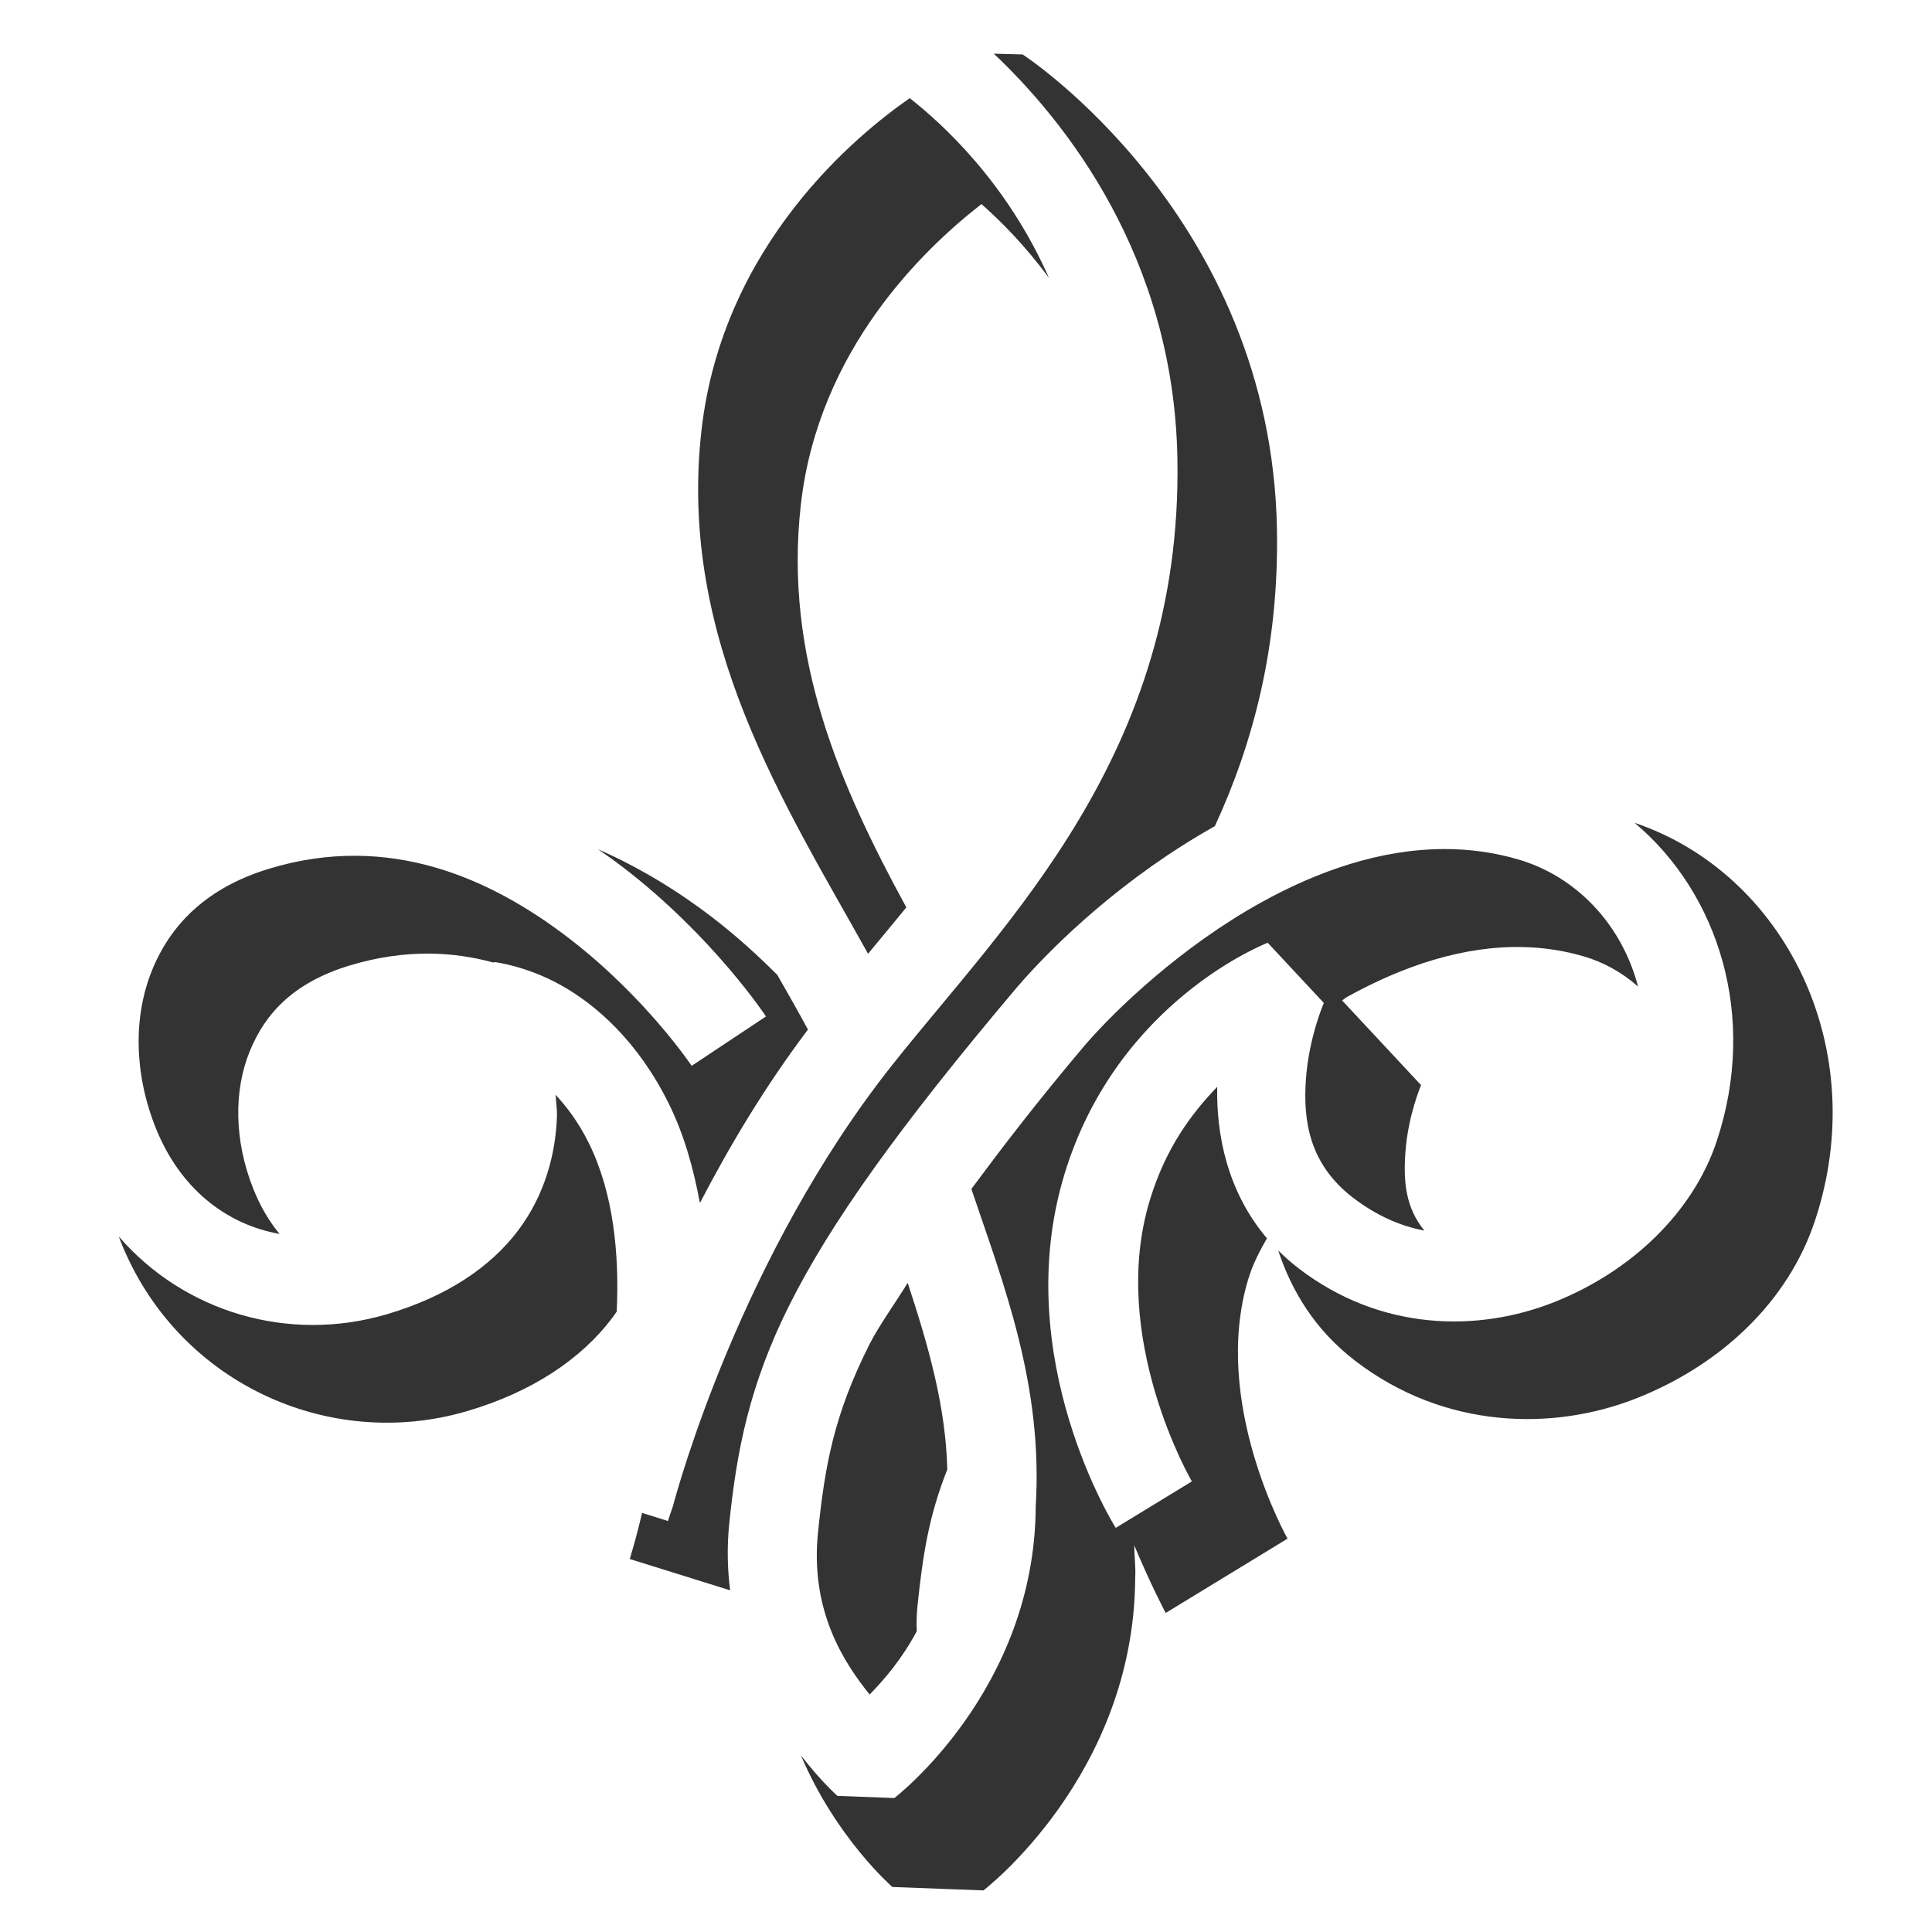 <?xml version="1.0" encoding="UTF-8" standalone="no"?>
<!-- Created with Inkscape (http://www.inkscape.org/) -->

<svg
   xmlns:dc="http://purl.org/dc/elements/1.1/"
   xmlns:cc="http://creativecommons.org/ns#"
   xmlns:rdf="http://www.w3.org/1999/02/22-rdf-syntax-ns#"
   xmlns:svg="http://www.w3.org/2000/svg"
   xmlns="http://www.w3.org/2000/svg"
   xmlns:sodipodi="http://sodipodi.sourceforge.net/DTD/sodipodi-0.dtd"
   xmlns:inkscape="http://www.inkscape.org/namespaces/inkscape"
   width="100mm"
   height="100mm"
   viewBox="0 0 100 100"
   version="1.1"
   id="svg1773"
   inkscape:version="0.92.3 (2405546, 2018-03-11)"
   sodipodi:docname="shadowed-logo.svg">
  <rect x="0" y="0" width="100" height="100" fill="#333333" stroke="none"/>
  <defs
     id="defs1767" />
  <sodipodi:namedview
     id="base"
     pagecolor="#ffffff"
     bordercolor="#666666"
     borderopacity="1.0"
     inkscape:pageopacity="0.0"
     inkscape:pageshadow="2"
     inkscape:zoom="1.4"
     inkscape:cx="240.24088"
     inkscape:cy="178.7549"
     inkscape:document-units="mm"
     inkscape:current-layer="layer1"
     showgrid="false"
     inkscape:window-width="1366"
     inkscape:window-height="712"
     inkscape:window-x="0"
     inkscape:window-y="0"
     inkscape:window-maximized="1" />
  <g
     inkscape:label="Layer 1"
     inkscape:groupmode="layer"
     id="layer1"
     transform="translate(0,-197)">
    <path
       style="fill:#ffffff;fill-opacity:1;stroke:none;stroke-width:7.605;stroke-linecap:butt;stroke-linejoin:bevel;stroke-miterlimit:4;stroke-dasharray:none;stroke-opacity:1"
       d="M 0,197 V 297 H 100 V 197 Z m 51.44,2.779 1.491,0.039 c 0,0 12.884,8.357 13.164,24.6 0.104,6.008 -1.22,11.024 -3.214,15.344 -4.672,2.621 -8.282,6.06 -10.249,8.347 l -0.013,0.016 c -6.111,7.233 -9.617,12.17 -11.731,16.367 -2.114,4.197 -2.759,7.655 -3.14,11.342 -0.126,1.222 -0.096,2.383 0.043,3.48 l -5.194,-1.62 c 0,0 0.121,-0.41 0.139,-0.478 0.015,-0.048 0.234,-0.774 0.498,-1.908 l 1.34,0.418 c 0,0 0.183,-0.563 0.256,-0.764 0.226,-0.845 3.507,-12.952 11.375,-22.868 5.856,-7.381 15.001,-16.075 14.738,-31.335 -0.181,-10.509 -5.853,-17.533 -9.502,-20.979 z m -4.353,2.303 c 1.639,1.283 5.021,4.333 7.207,9.305 -1.231,-1.677 -2.501,-2.948 -3.493,-3.824 -2.98,2.317 -8.44,7.525 -9.349,15.554 -0.899,7.941 2.06,14.608 5.459,20.85 -0.658,0.806 -1.321,1.604 -1.981,2.399 -4.325,-7.768 -9.847,-16.266 -8.622,-27.089 1.098,-9.696 8.151,-15.372 10.779,-17.195 z m 37.514,37.505 c 7.778,2.626 12.317,11.669 9.333,20.621 -1.386,4.159 -4.83,7.41 -9.174,9.146 -4.344,1.736 -9.989,1.633 -14.616,-1.919 -2.107,-1.618 -3.304,-3.652 -3.983,-5.71 0.323,0.322 0.674,0.633 1.059,0.928 4.23,3.247 9.274,3.324 13.258,1.732 3.983,-1.592 7.157,-4.651 8.373,-8.299 2.157,-6.471 0.089,-12.864 -4.25,-16.5 z m -9.863,1.359 c 1.283,-0.003 2.573,0.165 3.856,0.541 2.956,0.866 5.338,3.315 6.191,6.576 -0.821,-0.725 -1.779,-1.26 -2.811,-1.562 -1.023,-0.299 -2.056,-0.453 -3.092,-0.48 -3.107,-0.084 -6.236,0.962 -9.161,2.582 -0.095,0.052 -0.163,0.125 -0.256,0.178 l 4.089,4.385 c 0,0 -0.671,1.548 -0.81,3.467 -0.111,1.529 0.009,2.872 0.981,4.062 -1.235,-0.232 -2.476,-0.769 -3.693,-1.703 -2.252,-1.729 -2.595,-3.952 -2.437,-6.143 0.159,-2.191 0.927,-3.936 0.927,-3.936 l -2.904,-3.115 c 0,0 -7.767,2.959 -10.514,11.953 -2.912,9.533 2.646,18.331 2.646,18.331 l 3.941,-2.404 c 0,0 -4.348,-7.447 -2.17,-14.578 0.824,-2.698 2.156,-4.468 3.482,-5.846 -0.051,2.452 0.511,5.409 2.574,7.841 -0.355,0.63 -0.708,1.262 -0.961,2.092 -1.958,6.41 2.027,13.453 2.027,13.453 l -6.308,3.847 c 0,0 -0.788,-1.486 -1.627,-3.503 0.003,0.577 0.084,1.115 0.049,1.712 -0.062,10.212 -7.855,16.151 -7.855,16.151 l -4.713,-0.177 c 0,0 -2.919,-2.531 -4.731,-6.808 1.038,1.344 1.887,2.093 1.887,2.093 l 2.946,0.111 c 0,0 7.275,-5.559 7.317,-15.089 0.387,-6.274 -1.639,-11.442 -3.331,-16.436 1.637,-2.202 3.392,-4.501 5.857,-7.419 1.639,-1.905 5.052,-5.147 9.15,-7.415 2.945,-1.631 6.177,-2.753 9.456,-2.76 z m -43.783,0.012 c 2.222,0.974 4.201,2.214 5.875,3.495 1.312,1.004 2.415,2.022 3.406,3.011 0.559,0.977 1.095,1.921 1.583,2.827 -2.246,2.979 -4.046,6.006 -5.592,8.977 -0.328,-1.752 -0.795,-3.504 -1.632,-5.188 -1.595,-3.206 -3.765,-5.087 -5.568,-6.092 -1.803,-1.005 -3.443,-1.194 -3.443,-1.194 l -0.022,0.032 c -1.074,-0.292 -2.197,-0.463 -3.375,-0.468 -1.306,-0.005 -2.672,0.185 -4.097,0.618 -2.868,0.873 -4.363,2.454 -5.173,4.461 -0.81,2.007 -0.809,4.566 0.187,7.08 0.362,0.914 0.825,1.697 1.366,2.351 -2.788,-0.496 -5.179,-2.38 -6.424,-5.524 -1.113,-2.811 -1.141,-5.733 -0.182,-8.109 0.959,-2.376 2.828,-4.285 6.055,-5.267 6.226,-1.895 11.487,0.502 15.493,3.567 4.005,3.065 6.389,6.632 6.389,6.632 l 3.847,-2.556 c 0,0 -2.749,-4.162 -7.429,-7.743 -0.403,-0.308 -0.829,-0.611 -1.265,-0.91 z M 28.758,253.665 c 0.58,0.633 1.167,1.391 1.705,2.471 1.302,2.618 1.597,5.799 1.458,8.754 -0.072,0.103 -0.144,0.207 -0.221,0.31 -1.614,2.147 -4.168,3.854 -7.525,4.841 -7.168,2.107 -15.037,-1.479 -17.938,-8.804 -0.031,-0.077 -0.057,-0.156 -0.087,-0.234 3.401,3.925 8.789,5.517 13.865,4.025 3.138,-0.922 5.393,-2.464 6.807,-4.345 1.414,-1.881 1.934,-4.004 2.004,-5.864 0.015,-0.409 -0.048,-0.765 -0.068,-1.154 z m 18.225,9.736 c 1.055,3.219 1.967,6.35 2.049,9.658 -0.953,2.404 -1.268,4.415 -1.544,7.074 -0.046,0.443 -0.055,0.876 -0.035,1.296 -0.769,1.445 -1.689,2.509 -2.44,3.28 -1.344,-1.668 -3.091,-4.35 -2.672,-8.402 0.36,-3.482 0.828,-6.084 2.67,-9.738 0.453,-0.899 1.324,-2.122 1.971,-3.168 z"
       id="rect2368"
       inkscape:connector-curvature="0"
       sodipodi:nodetypes="cccccccccccsccccccccccccccccscccccccscccsccccccccccccscccccccccccccccccccccscccccccccsccccccccccccccccccccccccccscccccc" />
  </g>
</svg>
